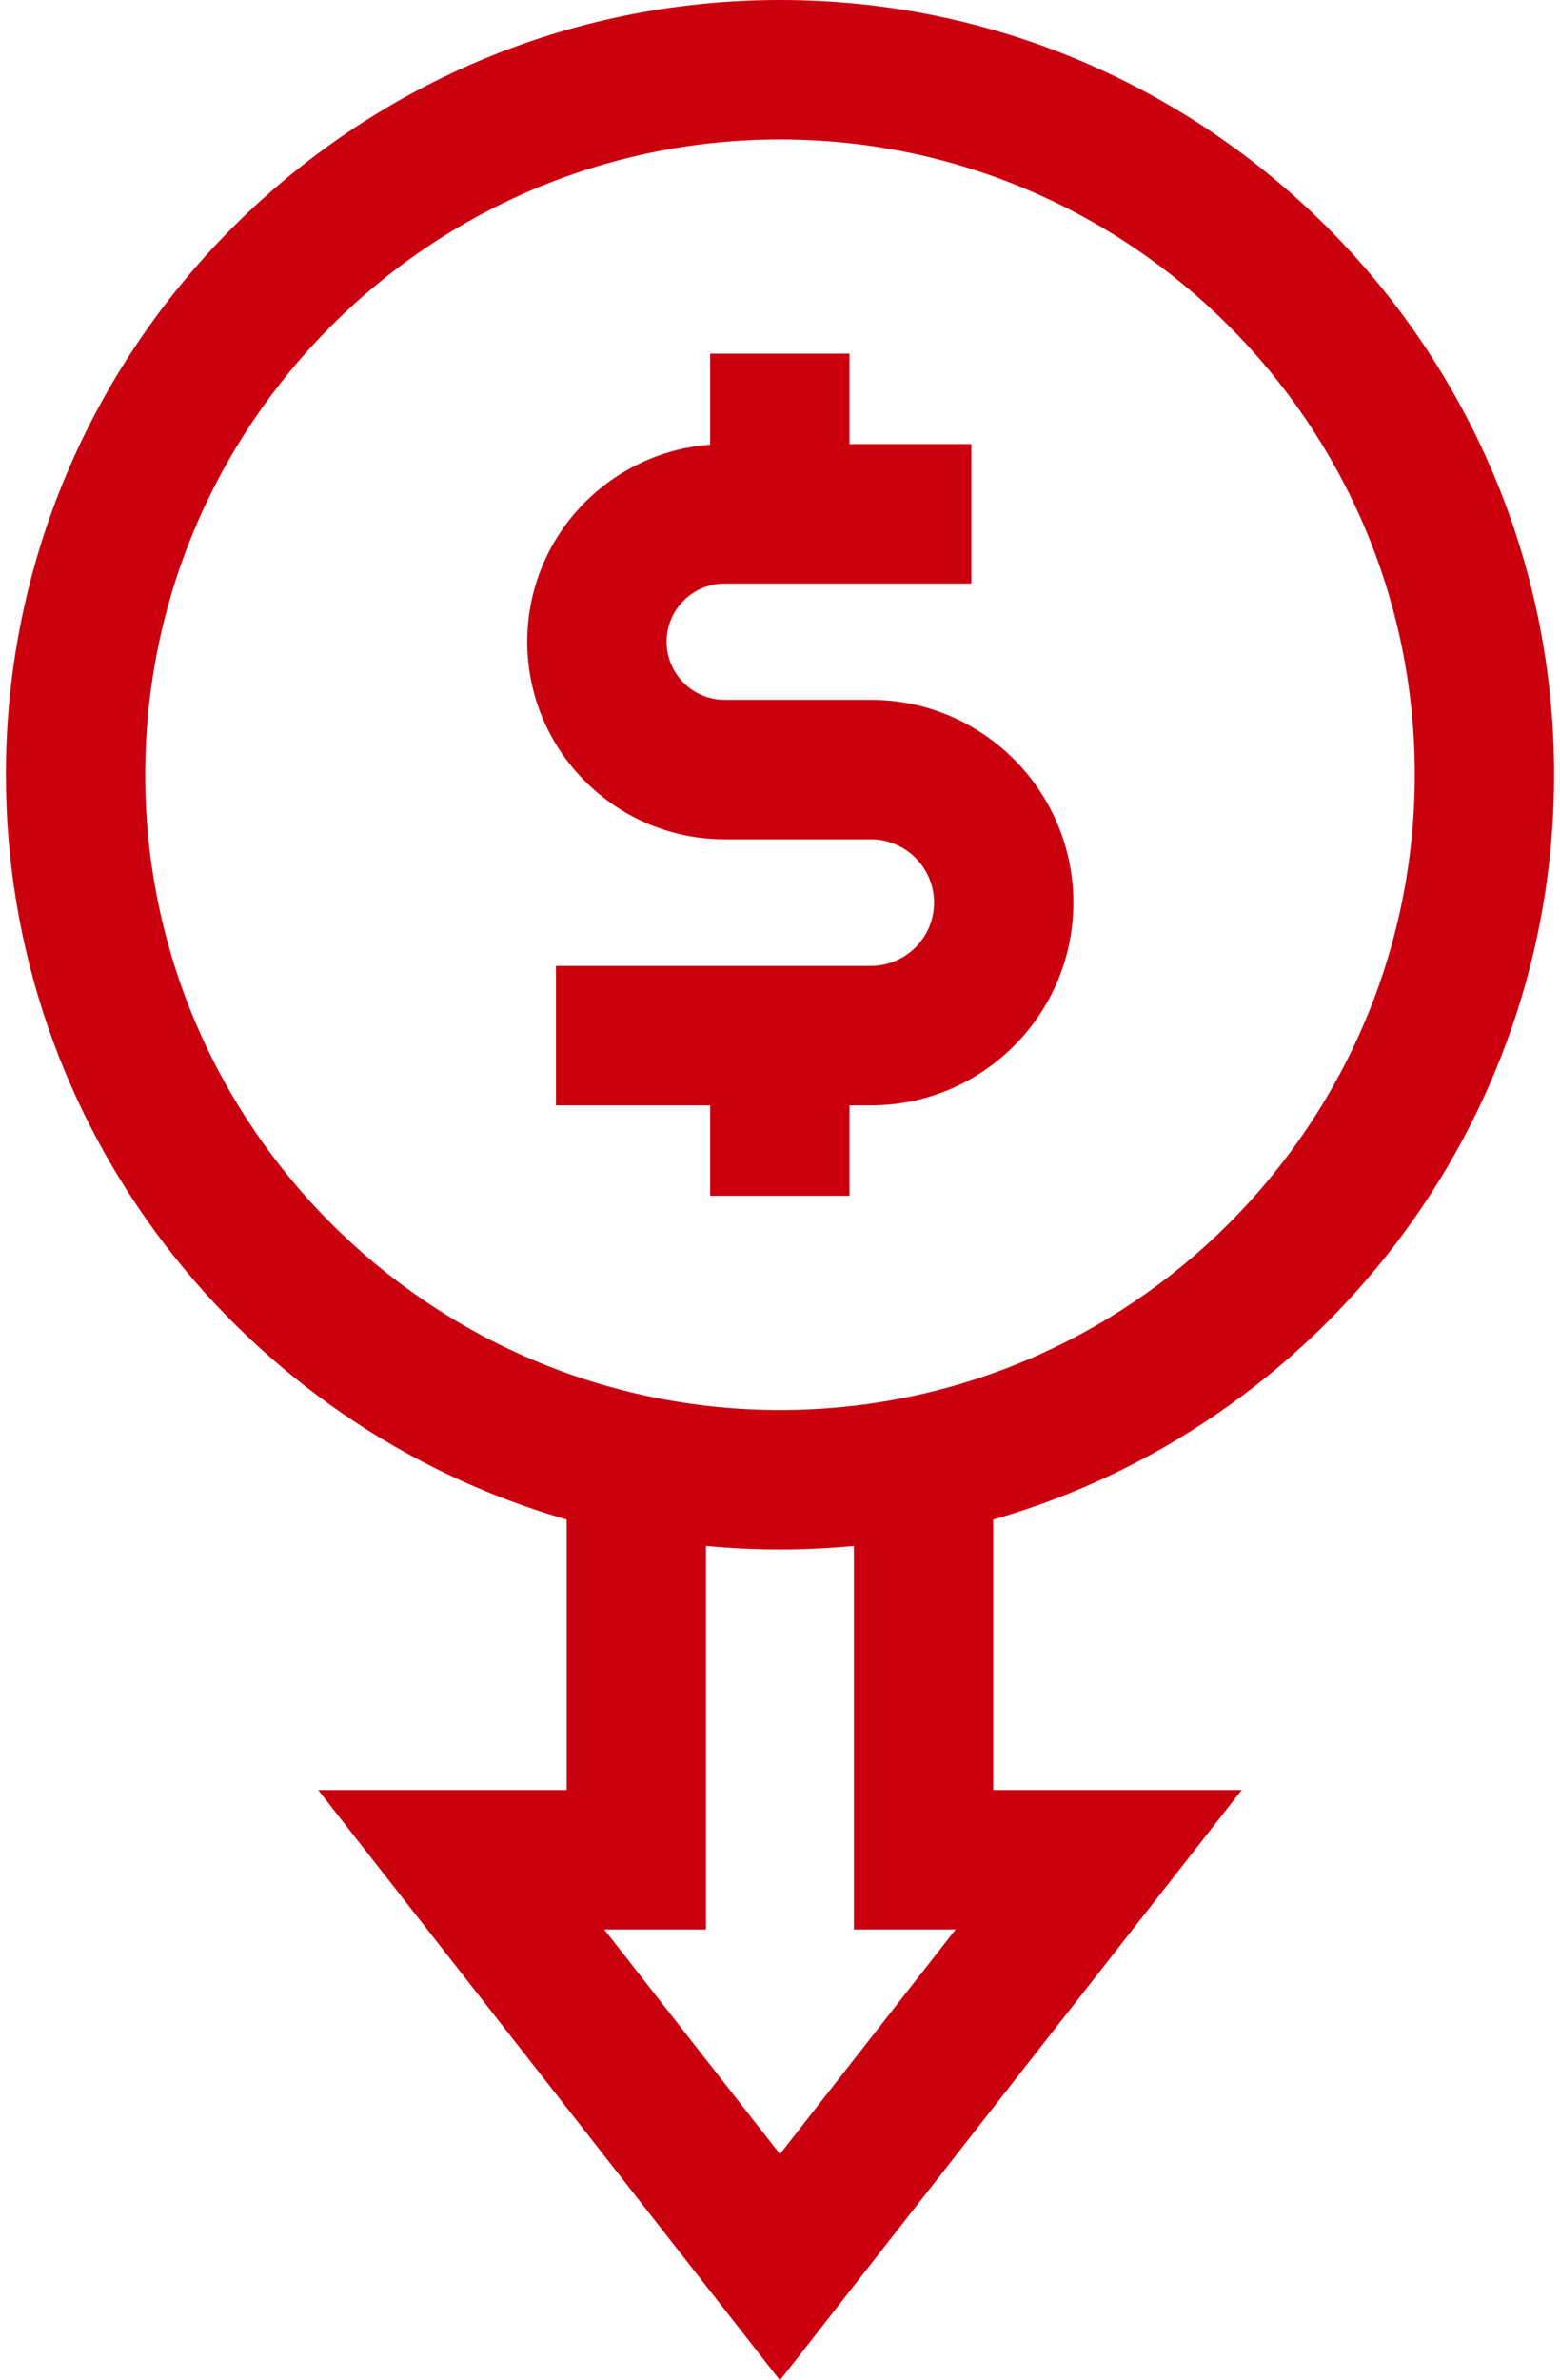 <svg width="61" height="93" viewBox="0 0 61 93" fill="none" xmlns="http://www.w3.org/2000/svg">
<path d="M33.218 46.721V43.188H34.05C38.419 43.188 41.972 39.634 41.972 35.266C41.972 30.897 38.419 27.343 34.05 27.343H28.337C27.085 27.343 26.066 26.325 26.066 25.072C26.066 23.82 27.085 22.801 28.337 22.801H37.983V17.352H33.218V13.819H27.769V17.375C23.777 17.667 20.617 21.006 20.617 25.072C20.617 29.329 24.08 32.792 28.337 32.792H34.05C35.414 32.792 36.524 33.902 36.524 35.266C36.524 36.63 35.414 37.739 34.05 37.739H21.74V43.188H27.769V46.721H33.218Z" fill="#CA000F"/>
<path d="M60.77 30.27C60.77 13.579 47.191 0 30.5 0C13.809 0 0.23 13.579 0.23 30.27C0.23 44.068 9.511 55.739 22.159 59.37V69.938H12.443L30.498 93L48.553 69.938H38.837V59.371C51.487 55.742 60.77 44.07 60.77 30.27ZM5.679 30.27C5.679 16.583 16.814 5.449 30.5 5.449C44.186 5.449 55.321 16.583 55.321 30.27C55.321 43.956 44.186 55.091 30.5 55.091C16.814 55.091 5.679 43.956 5.679 30.27ZM37.367 75.387L30.498 84.161L23.629 75.387H27.607V60.4C28.56 60.491 29.524 60.539 30.5 60.539C31.474 60.539 32.438 60.491 33.389 60.401V75.387H37.367Z" fill="#CA000F"/>
</svg>

